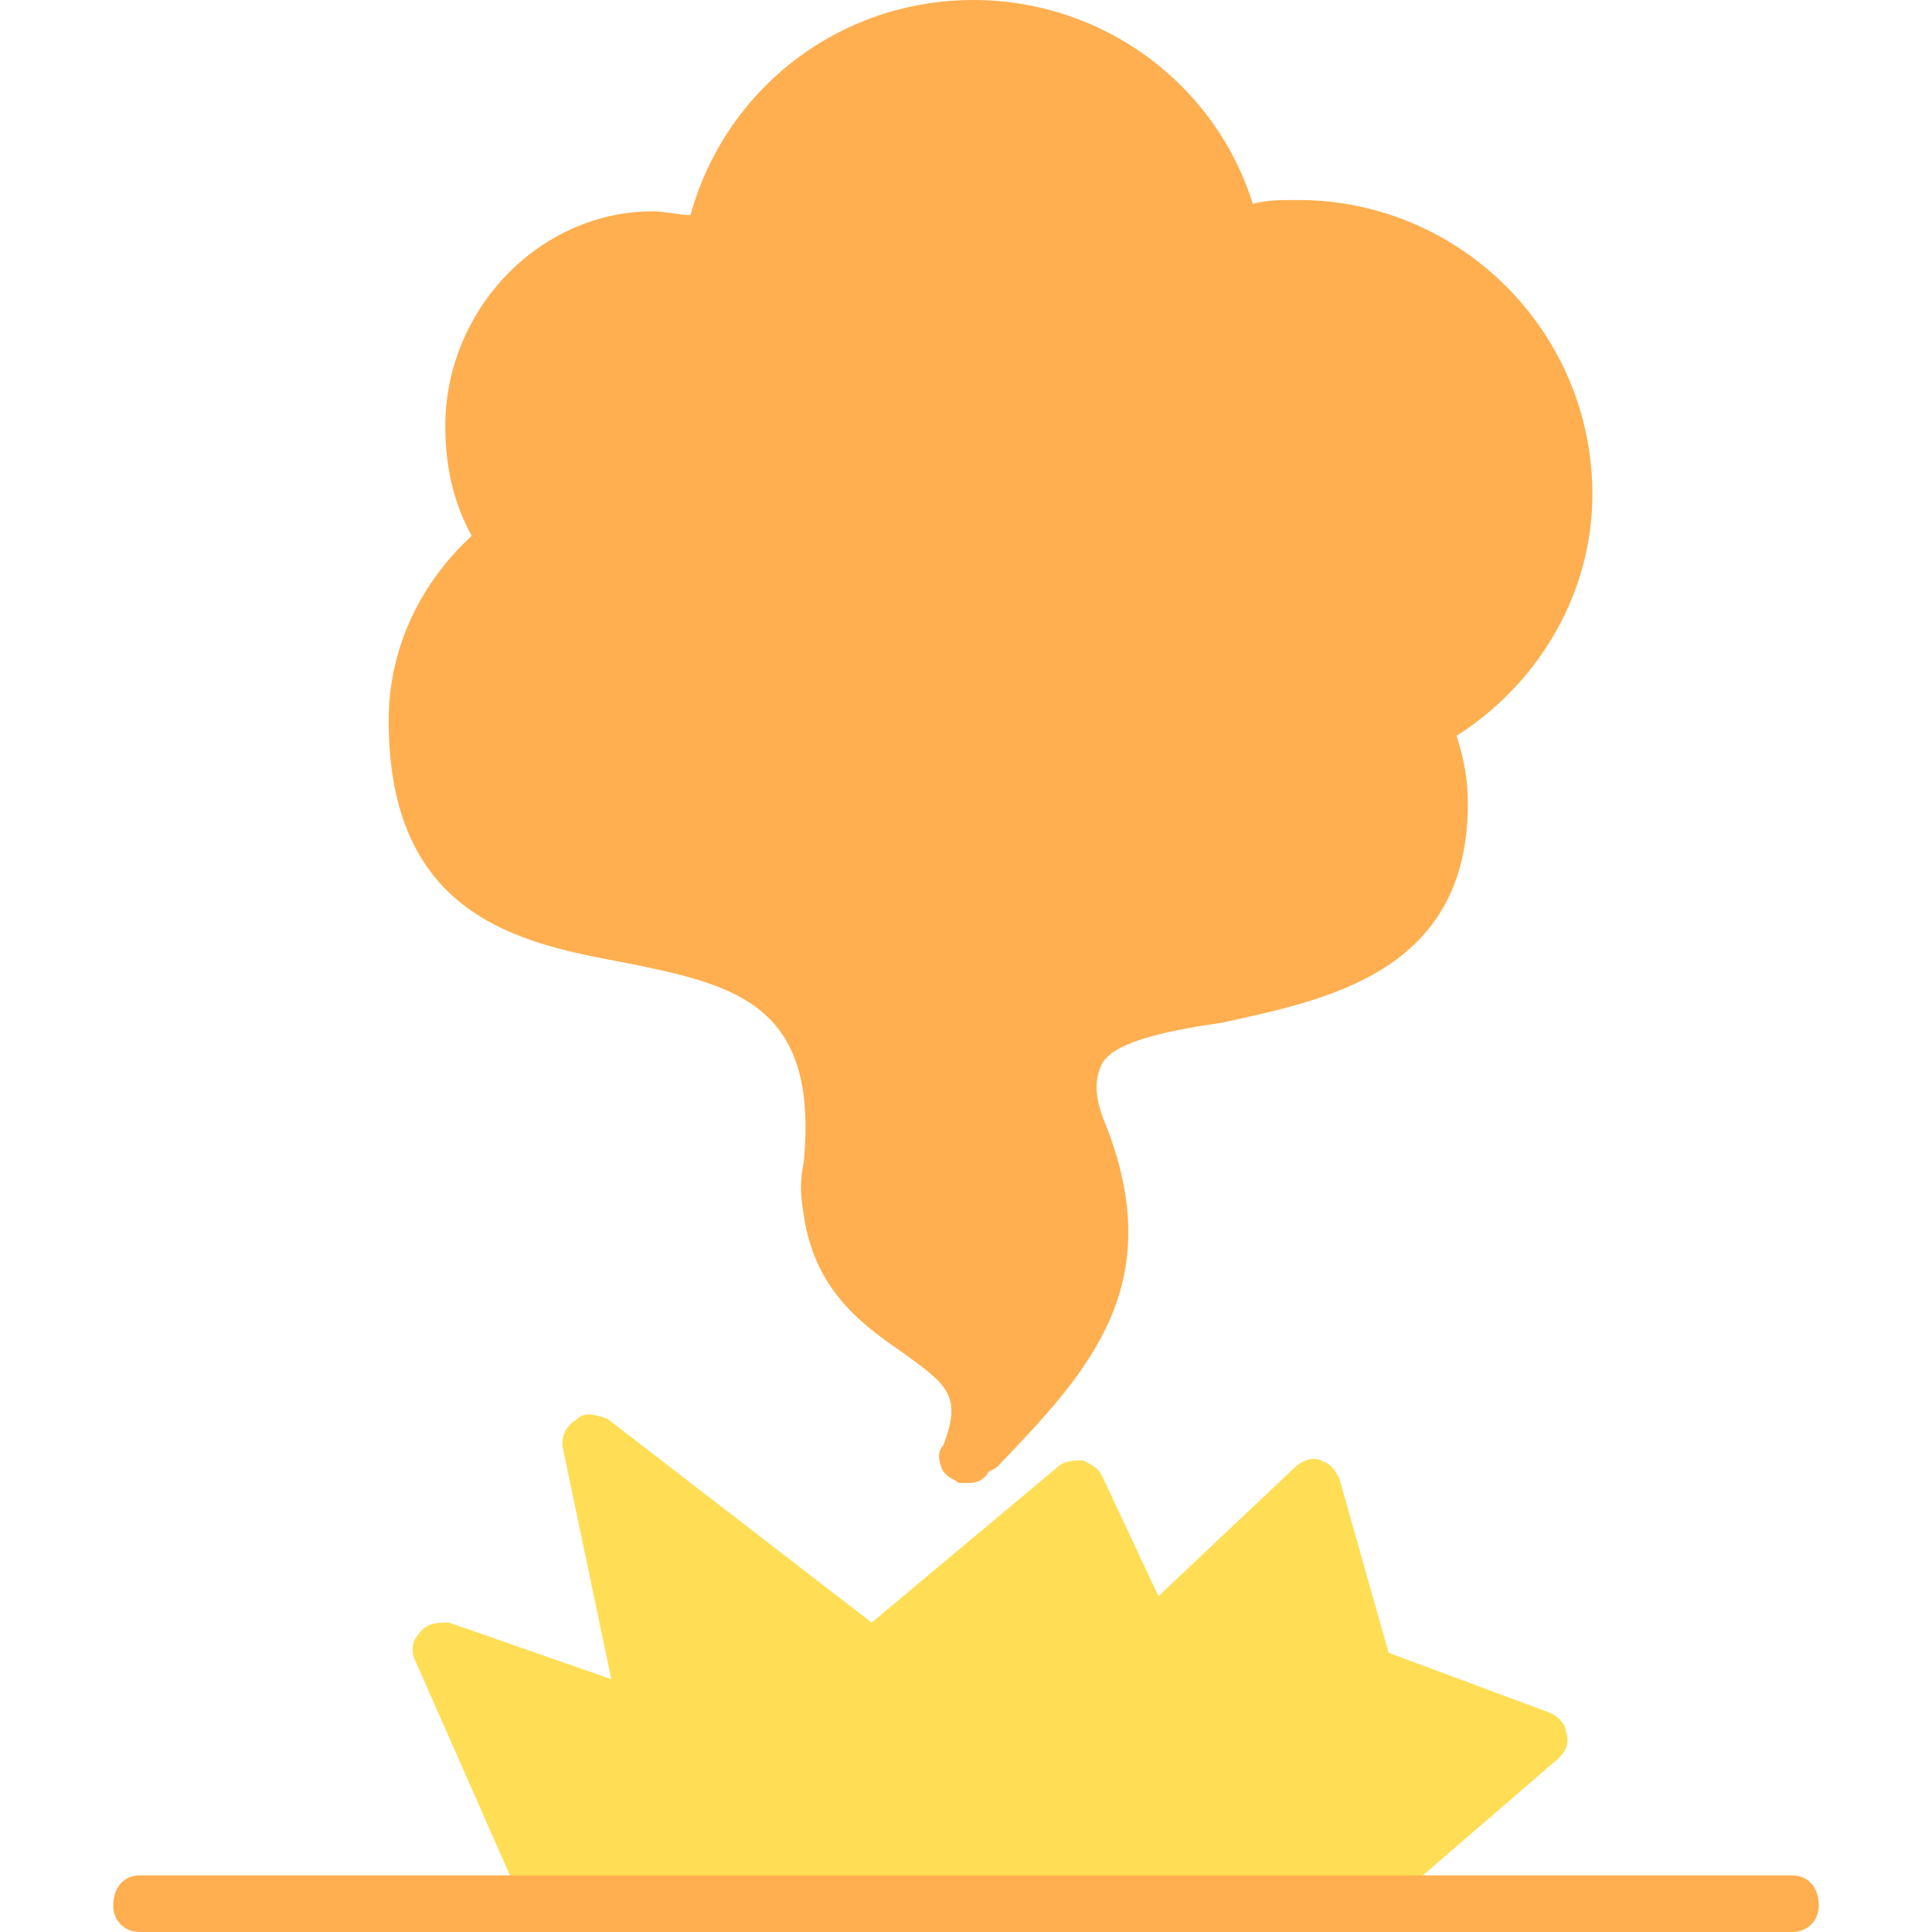 <?xml version="1.0" encoding="UTF-8"?>
<!DOCTYPE svg PUBLIC "-//W3C//DTD SVG 1.1//EN" "http://www.w3.org/Graphics/SVG/1.1/DTD/svg11.dtd">
<!-- Creator: CorelDRAW -->
<svg xmlns="http://www.w3.org/2000/svg" xml:space="preserve" width="512px" height="512px" version="1.1" style="shape-rendering:geometricPrecision; text-rendering:geometricPrecision; image-rendering:optimizeQuality; fill-rule:evenodd; clip-rule:evenodd"
viewBox="0 0 512 512"
 xmlns:xlink="http://www.w3.org/1999/xlink">
 <defs>
  <style type="text/css">
   <![CDATA[
    .fil1 {fill:#FFAF50}
    .fil0 {fill:#FFDE55}
   ]]>
  </style>
 </defs>
 <g id="Layer_x0020_1">
  <path class="fil0" d="M147 512c-3,0 -6,-2 -7,-4l-30 -68c-1,-2 -1,-5 1,-7 2,-3 5,-3 8,-3l43 15 -13 -62c0,-3 1,-5 4,-7 2,-2 5,-1 8,0l70 54 49 -41c2,-2 5,-2 7,-2 2,1 4,2 5,4l15 32 36 -34c2,-2 5,-3 7,-2 3,1 4,3 5,5l13 46 43 16c2,1 4,3 4,5 1,3 0,5 -2,7l-51 44c-3,3 -7,3 -10,0 0,-1 -1,-2 -1,-2l-198 0c-1,1 -2,3 -4,4 0,0 -1,0 -2,0z"/>
  <path class="fil1" d="M262 390c-1,2 -3,3 -5,3l-1 0 0 0 0 0 0 0 0 0 0 0c-1,0 -2,0 -2,0 -1,-1 -2,-1 -3,-2 0,0 -1,-1 -1,-1 -1,-2 -2,-5 0,-7 5,-13 1,-16 -10,-24 -10,-7 -24,-16 -27,-37 -1,-6 -1,-9 0,-14 4,-42 -18,-47 -48,-53 -27,-5 -62,-12 -62,-64 0,-20 9,-37 22,-49 -5,-9 -7,-19 -7,-29 0,-31 25,-57 55,-57 3,0 7,1 10,1 9,-33 39,-57 75,-57 34,0 64,22 74,54 4,-1 7,-1 12,-1 43,0 78,35 78,78 0,26 -14,50 -36,64 2,6 3,12 3,18 0,45 -38,52 -65,58 -14,2 -29,5 -32,11 -2,4 -2,9 1,16 17,43 -5,66 -29,91l-2 1z"/>
  <path class="fil1" d="M475 512l-438 0c-4,0 -7,-3 -7,-7 0,-5 3,-8 7,-8l438 0c4,0 7,3 7,8 0,4 -3,7 -7,7z"/>
 </g>
</svg>
